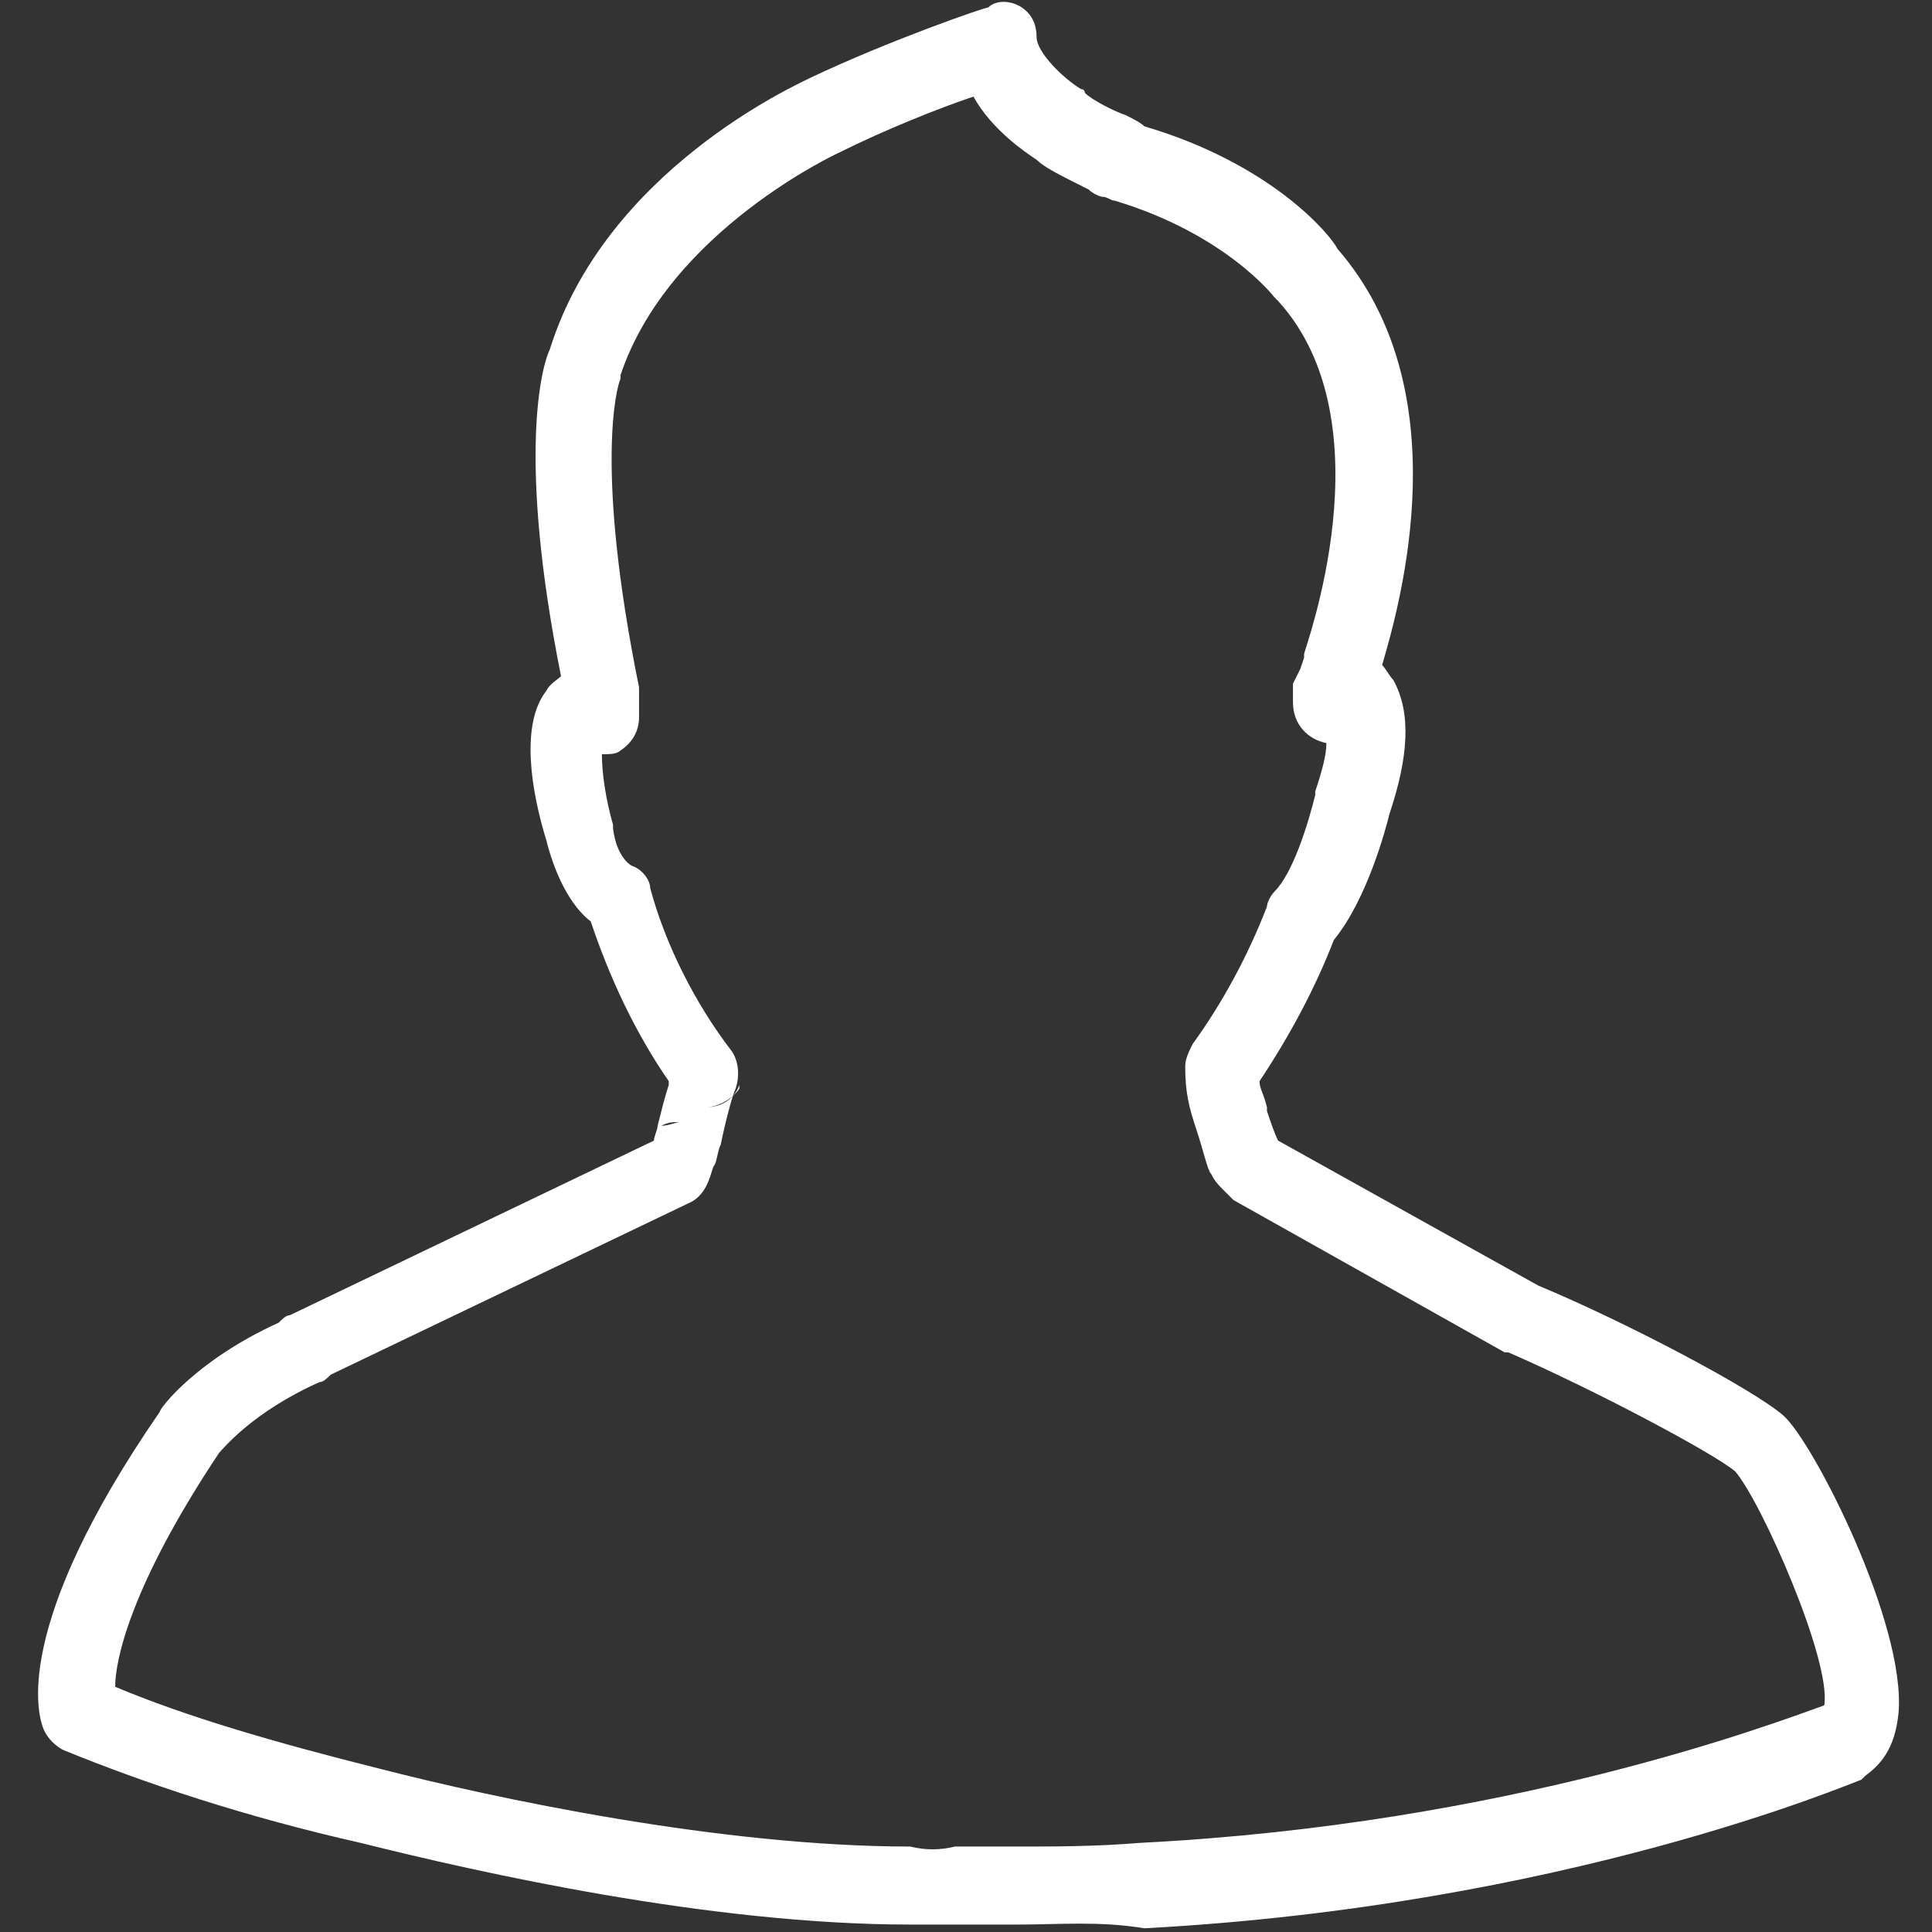 <?xml version="1.0" encoding="utf-8"?>
<!-- Generator: Adobe Illustrator 23.0.2, SVG Export Plug-In . SVG Version: 6.00 Build 0)  -->
<svg version="1.1" id="Layer_1" xmlns="http://www.w3.org/2000/svg" xmlns:xlink="http://www.w3.org/1999/xlink" x="0px" y="0px"
	 viewBox="0 0 52 52" style="enable-background:new 0 0 52 52;" xml:space="preserve">
<rect x="0" y="0" width="52" height="52" fill="#333333" stroke="none"/>
<style type="text/css">
	.st0{fill:#FFFFFF;}
</style>
<g>
	<path class="st0" d="M27.4,51.8L27.4,51.8c-0.6,0-1.2,0-1.7,0c-0.4,0-0.8,0-1.2,0c-5.4,0-11.6-1.4-14.8-2.2c-3.1-0.7-5.8-1.6-8-2.5
		c-0.2-0.1-0.4-0.3-0.5-0.5c-0.2-0.4-0.9-2.8,3.1-8.6c0,0,0,0,0,0c0-0.1,1-1.4,3.2-2.4c0.1-0.1,0.2-0.2,0.3-0.2l9.8-4.7
		c0-0.1,0.1-0.3,0.1-0.4c0.1-0.4,0.2-0.8,0.3-1.1c0,0,0-0.1,0-0.1c-0.9-1.3-1.6-2.8-2.1-4.3c-0.4-0.3-0.9-1-1.2-2.2
		c-0.4-1.3-0.7-3.1,0-4c0.1-0.2,0.3-0.3,0.4-0.4c-1.2-6-0.5-8.4-0.3-8.8c1.5-4.8,6.6-7.1,7-7.3c2.1-1,4.7-1.9,4.8-1.9
		C26.8,0,27.2,0,27.5,0.2c0.3,0.2,0.4,0.5,0.4,0.8c0,0.4,0.7,1.1,1.2,1.4c0.1,0,0.1,0.1,0.1,0.1C29.4,2.7,30,3,30.3,3.1
		c0.2,0.1,0.4,0.2,0.5,0.3c3.4,1,5,2.9,5.2,3.3c3.3,3.8,1.7,9.5,1.2,11.2c0.1,0.1,0.2,0.3,0.3,0.4c0.5,0.9,0.4,2.1-0.1,3.6
		c-0.1,0.4-0.6,2.3-1.5,3.4c-0.5,1.3-1.2,2.6-2,3.8c0,0.2,0.1,0.3,0.2,0.7l0,0.1c0.1,0.3,0.2,0.6,0.3,0.8l7,3.9
		c2.4,1,5.8,2.8,6.6,3.5c0.8,0.7,3.3,5.6,3.1,8c-0.1,1-0.5,1.4-0.9,1.7c0,0-0.1,0.1-0.1,0.1c-0.3,0.1-8,3.4-19.3,4
		C29.6,51.7,28.5,51.8,27.4,51.8z M25.7,49.7C25.7,49.7,25.7,49.7,25.7,49.7c0.6,0,1.2,0,1.7,0l0,0c1,0,2.1,0,3.3-0.1h0
		c9.9-0.5,17-3.2,18.4-3.7c0.2-1.2-1.7-5.5-2.4-6.3c-0.6-0.5-3.8-2.2-6.1-3.2c0,0-0.1,0-0.1,0l-7.3-4.1c-0.1-0.1-0.2-0.2-0.3-0.3
		c-0.1-0.1-0.2-0.2-0.3-0.4c-0.1-0.1-0.2-0.6-0.4-1.2l0,0c-0.2-0.6-0.3-1-0.3-1.7c0-0.2,0.1-0.4,0.2-0.6c0.8-1.1,1.5-2.4,2-3.7
		c0-0.1,0.1-0.3,0.2-0.4c0.5-0.5,0.9-1.8,1.1-2.6c0,0,0-0.1,0-0.1c0.2-0.6,0.3-1,0.3-1.3c-0.5-0.1-0.9-0.5-0.9-1.1
		c0-0.1,0-0.2,0-0.3c0-0.1,0-0.1,0-0.2L35,18l0,0v0l0.1-0.3c0,0,0-0.1,0-0.1c0-0.1,2.3-6.2-0.7-9.5c0,0,0,0-0.1-0.1
		c0,0-1.3-1.7-4.3-2.6c-0.1,0-0.2-0.1-0.3-0.1c-0.1,0-0.3-0.1-0.4-0.2c-0.8-0.4-1.2-0.6-1.4-0.8c-0.3-0.2-1.2-0.8-1.7-1.7
		c-0.9,0.3-2.4,0.9-3.6,1.5c0,0,0,0,0,0c0,0-4.6,2.1-5.9,6c0,0,0,0,0,0.1c-0.1,0.2-0.7,2.4,0.5,8.3c0,0.1,0,0.1,0,0.2l0,0.6
		c0,0.4-0.2,0.7-0.5,0.9c-0.1,0.1-0.3,0.1-0.5,0.1c0,0.5,0.1,1.2,0.3,1.9c0,0,0,0.1,0,0.1c0.1,0.8,0.5,1,0.5,1
		c0.3,0.1,0.5,0.4,0.5,0.6c0.4,1.5,1.2,3.1,2.2,4.4c0.2,0.3,0.2,0.7,0.1,1c-0.1,0.2-0.3,1-0.4,1.5c-0.1,0.2-0.1,0.5-0.2,0.6
		c-0.1,0.3-0.2,0.8-0.7,1L8.9,37c-0.1,0.1-0.2,0.2-0.3,0.2C6.8,38,6,39,5.9,39.1c-2.4,3.6-2.8,5.6-2.8,6.3c1.9,0.8,4.3,1.5,7.1,2.2
		h0c3.1,0.8,9.2,2.1,14.3,2.1C24.9,49.8,25.3,49.8,25.7,49.7C25.6,49.7,25.6,49.7,25.7,49.7z M18.3,30.2c-0.2,0-0.3,0-0.5,0.1l0,0
		C18,30.3,18.2,30.2,18.3,30.2C18.3,30.2,18.3,30.2,18.3,30.2z M19,29.8c0.5,0,0.8-0.3,0.9-0.6c0,0,0,0,0,0.1
		C19.7,29.6,19.3,29.8,19,29.8L19,29.8z"/>
</g>
</svg>
